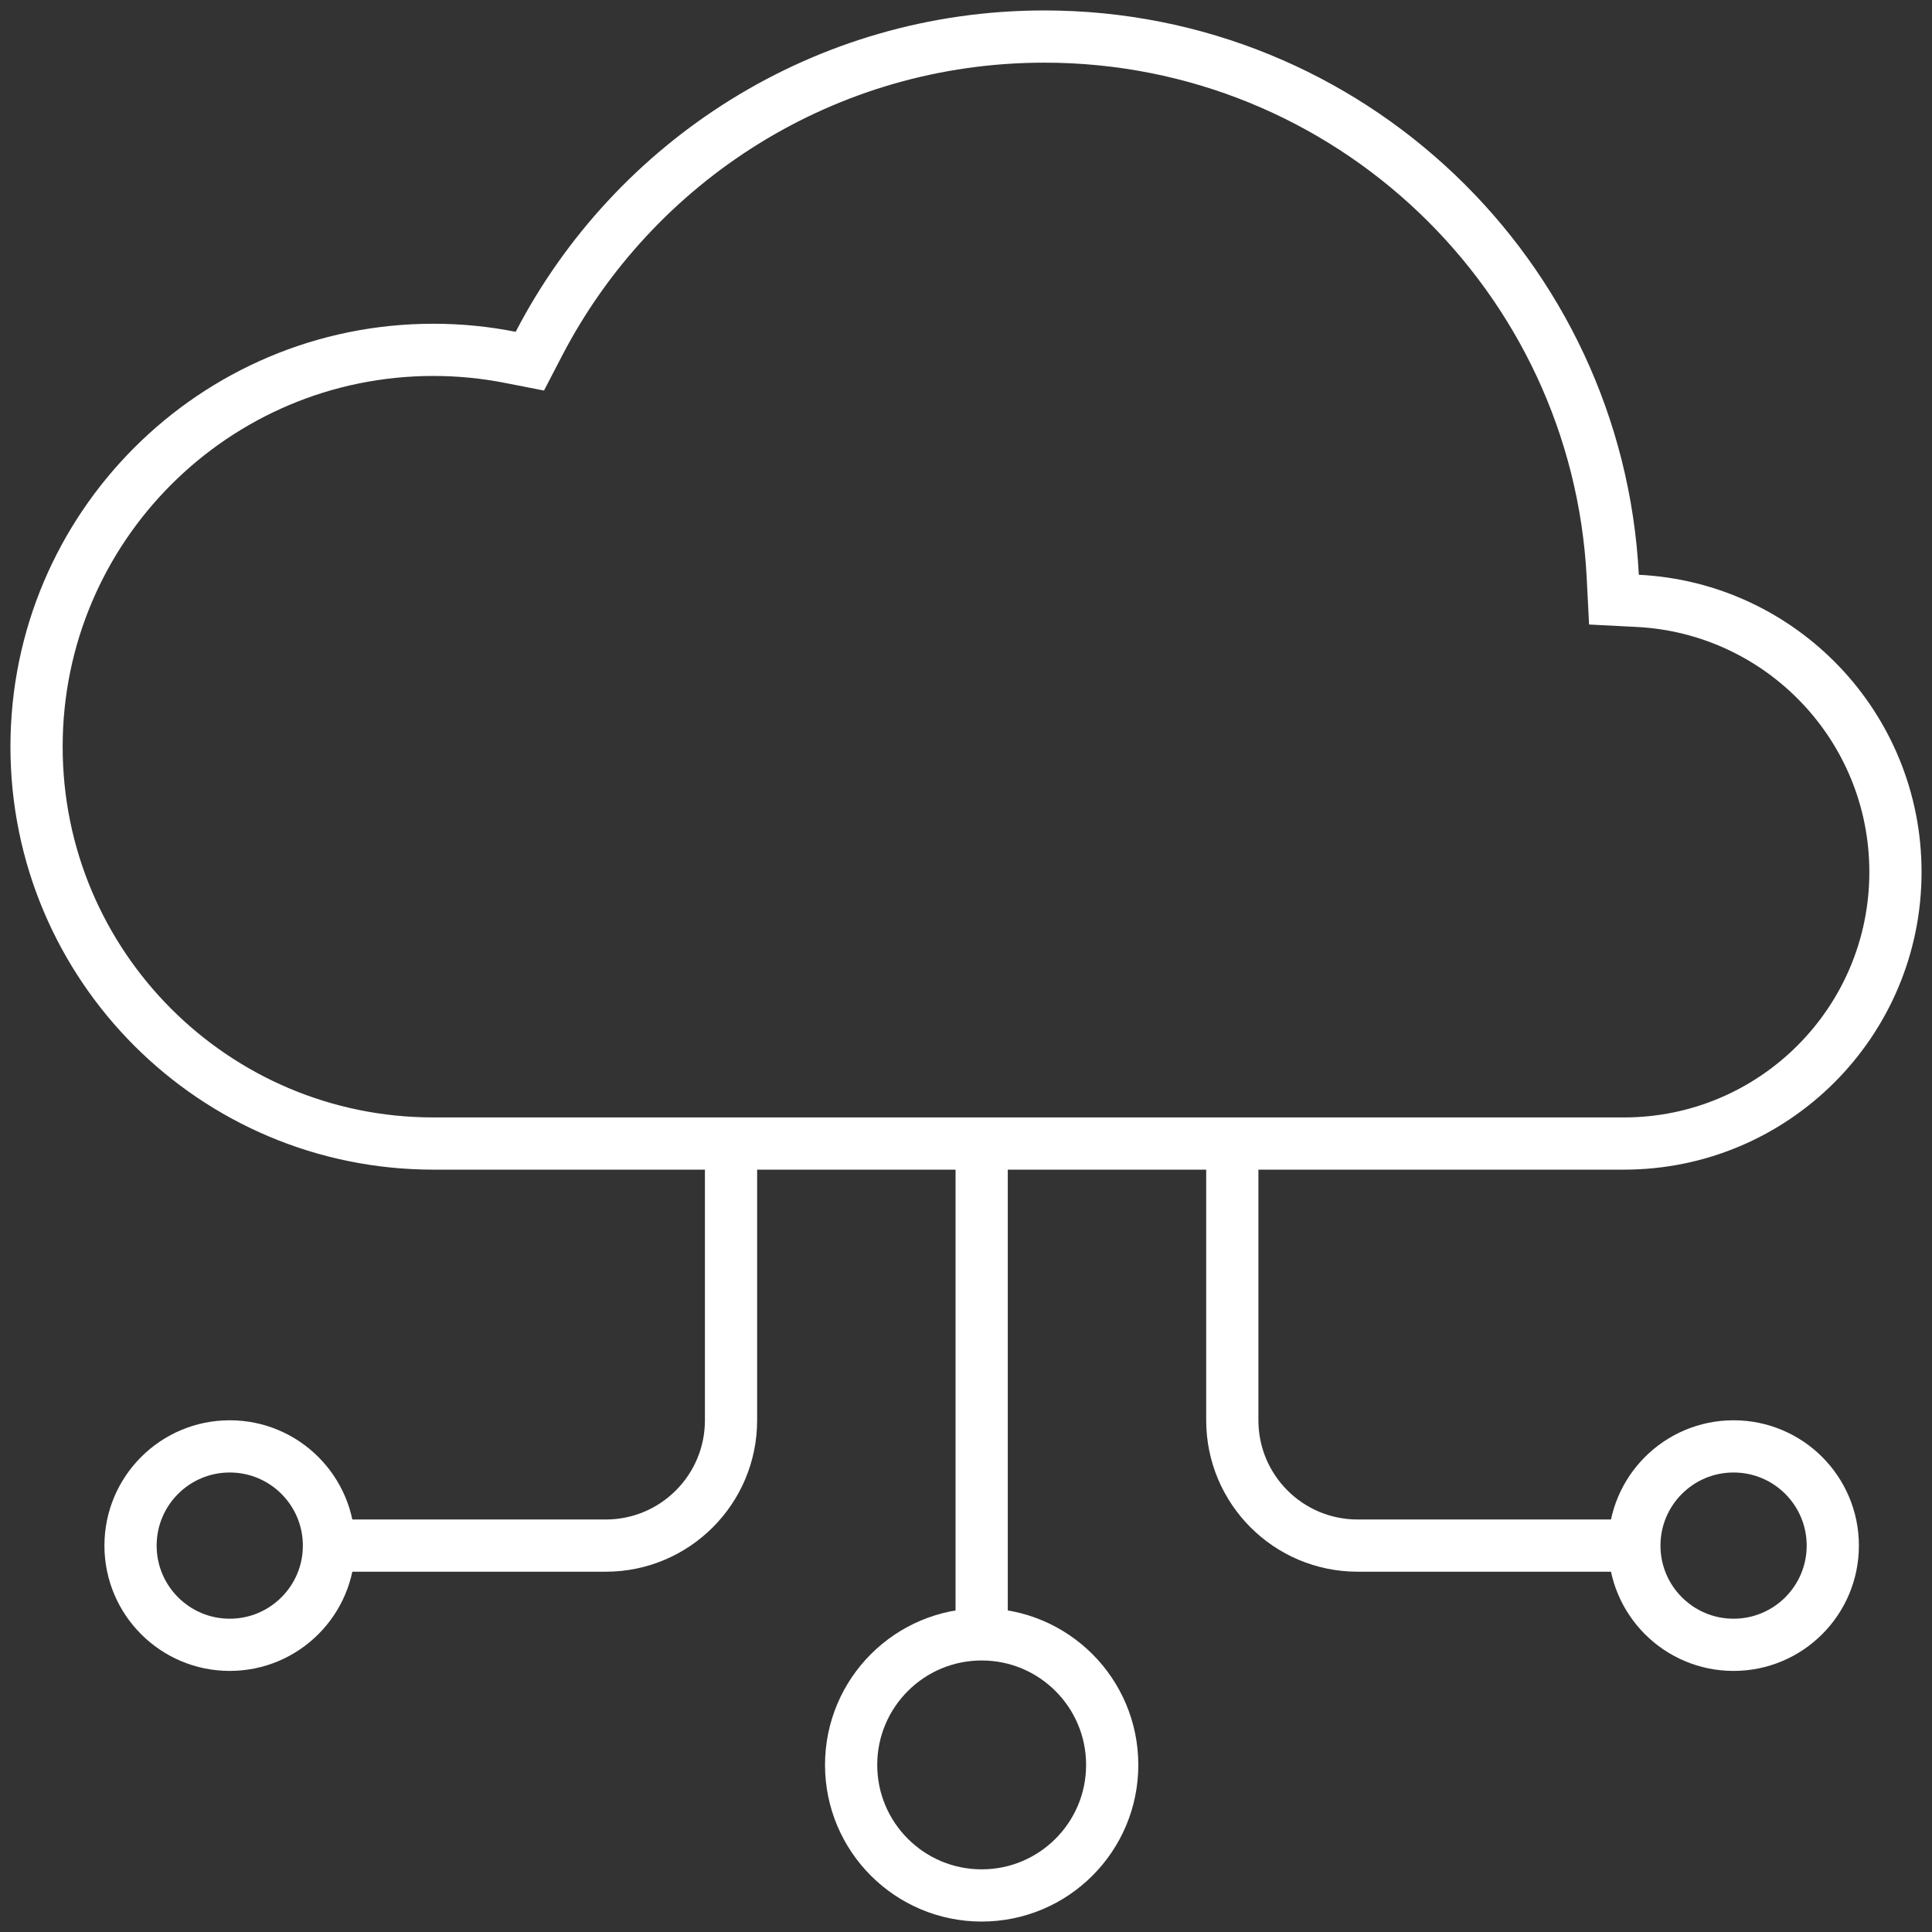 <svg width="37" height="37" viewBox="0 0 37 37" fill="none" xmlns="http://www.w3.org/2000/svg">
<rect x="0" y="0" width="37" height="37" fill="#333333" stroke="none"/>
<circle cx="4.4" cy="29.6" r="1.9" stroke="white"/>
<path d="M20 0.7C25.829 0.7 30.591 5.277 30.886 11.033L30.909 11.484L31.36 11.507C34.111 11.642 36.3 13.915 36.3 16.7C36.3 19.572 33.972 21.9 31.1 21.9H8.3C4.102 21.9 0.7 18.497 0.7 14.3C0.7 10.103 4.103 6.7 8.3 6.7C8.806 6.7 9.301 6.75 9.779 6.845L10.147 6.917L10.32 6.584C12.136 3.087 15.79 0.7 20 0.7Z" stroke="white"/>
<circle cx="33.2" cy="29.6" r="1.9" stroke="white"/>
<circle cx="18.8" cy="33.8" r="2.5" stroke="white"/>
<path d="M18.8 22.1V31.1" stroke="white"/>
<path d="M14 21.8V27.2C14 28.526 12.925 29.6 11.6 29.6H6.2" stroke="white"/>
<path d="M23.6 21.8V27.2C23.6 28.526 24.674 29.6 26 29.6H31.4" stroke="white"/>
</svg>
